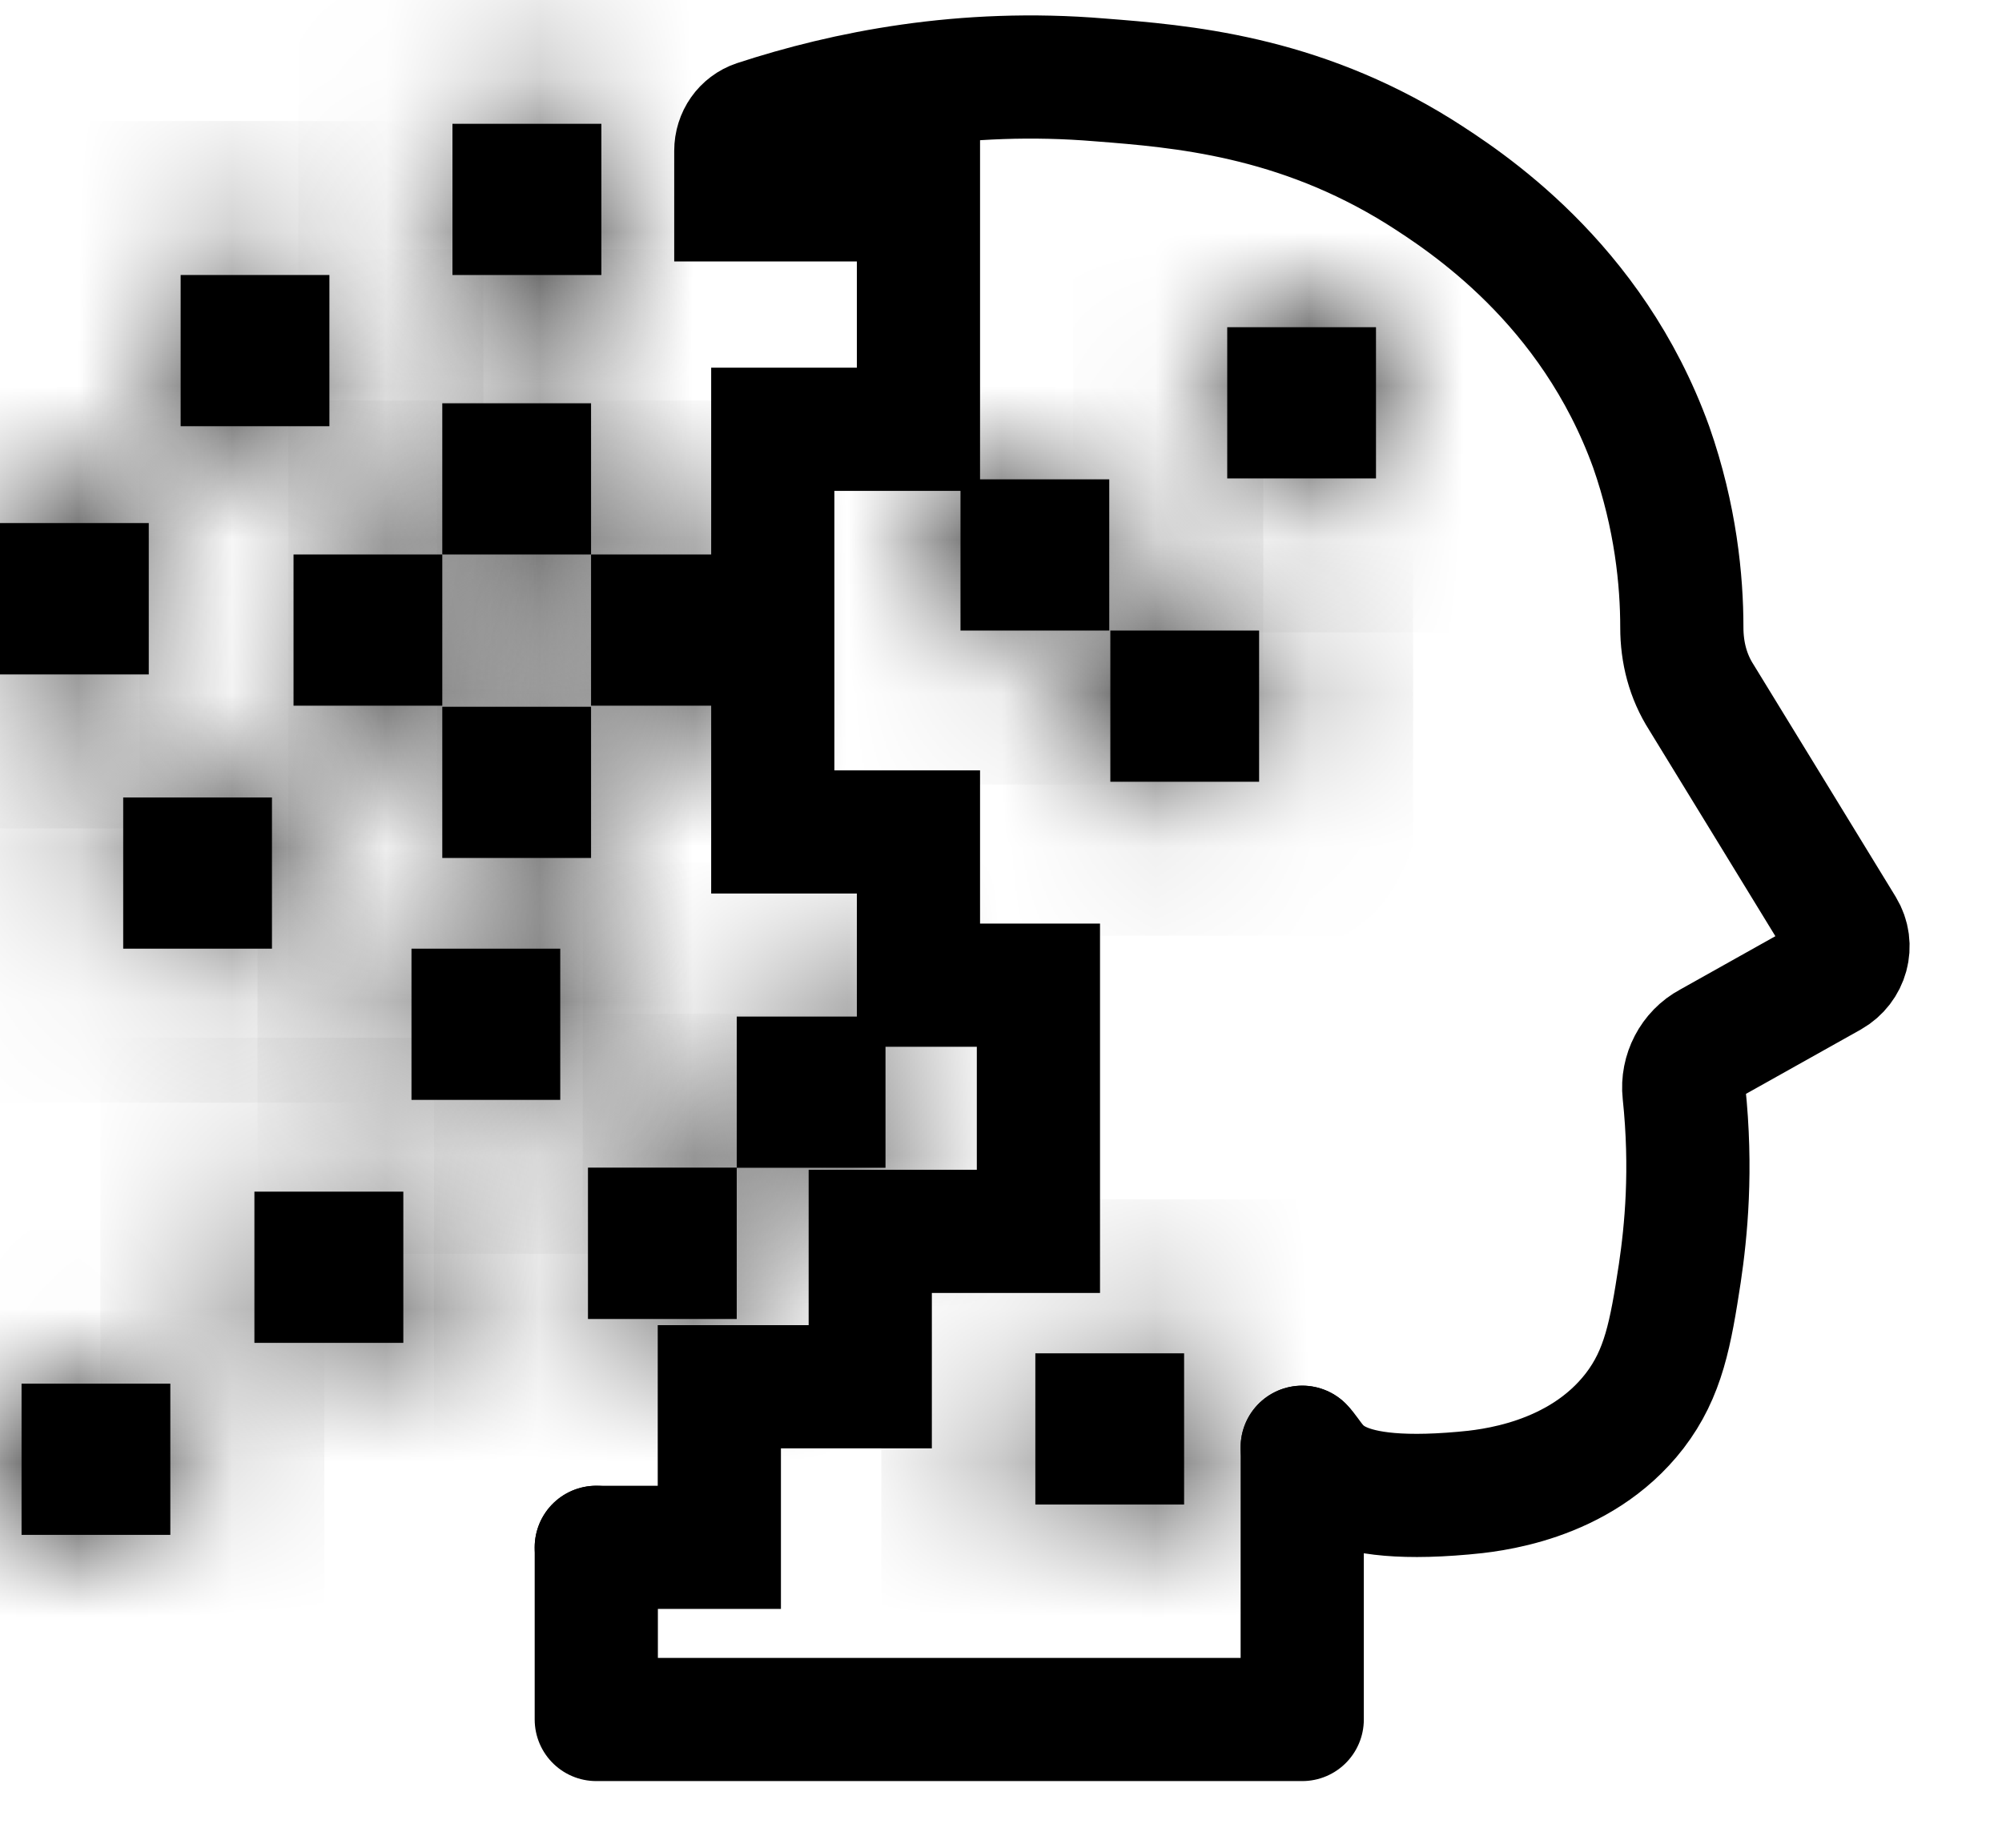 <svg width="13" height="12" viewBox="0 0 13 12" fill="none" xmlns="http://www.w3.org/2000/svg">
	<path d="M3.872 10.049V11.167H8.456V9.399" stroke="currentColor" stroke-width="0.8" stroke-miterlimit="10"
		stroke-linecap="round" stroke-linejoin="round" />
	<path
		d="M3.872 10.049H4.671V9.006H5.651V7.997H6.743V6.398H5.964V5.403H5.018V2.788H5.964V1.298H4.778V0.98C4.778 0.892 4.831 0.817 4.911 0.79C5.491 0.6 6.257 0.445 7.143 0.519C7.67 0.56 8.423 0.621 9.216 1.115C9.515 1.305 10.335 1.833 10.722 2.903C10.881 3.357 10.921 3.77 10.921 4.075C10.921 4.238 10.961 4.393 11.048 4.529C11.281 4.908 11.748 5.673 11.968 6.032C12.034 6.141 11.994 6.276 11.888 6.337L11.101 6.778C10.988 6.838 10.921 6.967 10.935 7.096C10.988 7.597 10.948 7.997 10.908 8.268C10.848 8.661 10.802 8.918 10.615 9.162C10.255 9.629 9.662 9.683 9.502 9.697C8.596 9.778 8.563 9.507 8.456 9.399"
		stroke="currentColor" stroke-width="0.8" stroke-miterlimit="10" stroke-linecap="round" />
	<mask id="path-4-inside-1_7521_3579" fill="white">
		<path d="M3.905 0.804H2.938V1.786H3.905V0.804Z" />
	</mask>
	<path d="M3.905 0.804H2.938V1.786H3.905V0.804Z" fill="currentColor" />
	<path
		d="M2.938 0.804V-0.196H1.938V0.804H2.938ZM3.905 0.804H4.905V-0.196H3.905V0.804ZM3.905 1.786V2.786H4.905V1.786H3.905ZM2.938 1.786H1.938V2.786H2.938V1.786ZM2.938 1.804H3.905V-0.196H2.938V1.804ZM2.905 0.804V1.786H4.905V0.804H2.905ZM3.905 0.786H2.938V2.786H3.905V0.786ZM3.938 1.786V0.804H1.938V1.786H3.938Z"
		fill="currentColor" mask="url(#path-4-inside-1_7521_3579)" />
	<mask id="path-6-inside-2_7521_3579" fill="white">
		<path d="M2.139 1.786H1.173V2.768H2.139V1.786Z" />
	</mask>
	<path d="M2.139 1.786H1.173V2.768H2.139V1.786Z" fill="currentColor" />
	<path
		d="M1.173 1.786V0.786H0.173V1.786H1.173ZM2.139 1.786H3.139V0.786H2.139V1.786ZM2.139 2.768V3.768H3.139V2.768H2.139ZM1.173 2.768H0.173V3.768H1.173V2.768ZM1.173 2.786H2.139V0.786H1.173V2.786ZM1.139 1.786V2.768H3.139V1.786H1.139ZM2.139 1.768H1.173V3.768H2.139V1.768ZM2.173 2.768V1.786H0.173V2.768H2.173Z"
		fill="currentColor" mask="url(#path-6-inside-2_7521_3579)" />
	<mask id="path-8-inside-3_7521_3579" fill="white">
		<path d="M3.838 2.619H2.872V3.601H3.838V2.619Z" />
	</mask>
	<path d="M3.838 2.619H2.872V3.601H3.838V2.619Z" fill="currentColor" />
	<path
		d="M2.872 2.619V1.619H1.872V2.619H2.872ZM3.838 2.619H4.838V1.619H3.838V2.619ZM3.838 3.601V4.601H4.838V3.601H3.838ZM2.872 3.601H1.872V4.601H2.872V3.601ZM2.872 3.619H3.838V1.619H2.872V3.619ZM2.838 2.619V3.601H4.838V2.619H2.838ZM3.838 2.601H2.872V4.601H3.838V2.601ZM3.872 3.601V2.619H1.872V3.601H3.872Z"
		fill="currentColor" mask="url(#path-8-inside-3_7521_3579)" />
	<mask id="path-10-inside-4_7521_3579" fill="white">
		<path d="M3.838 4.59H2.872V5.572H3.838V4.59Z" />
	</mask>
	<path d="M3.838 4.59H2.872V5.572H3.838V4.59Z" fill="currentColor" />
	<path
		d="M2.872 4.59V3.59H1.872V4.59H2.872ZM3.838 4.59H4.838V3.59H3.838V4.59ZM3.838 5.572V6.572H4.838V5.572H3.838ZM2.872 5.572H1.872V6.572H2.872V5.572ZM2.872 5.59H3.838V3.59H2.872V5.59ZM2.838 4.59V5.572H4.838V4.59H2.838ZM3.838 4.572H2.872V6.572H3.838V4.572ZM3.872 5.572V4.59H1.872V5.572H3.872Z"
		fill="currentColor" mask="url(#path-10-inside-4_7521_3579)" />
	<mask id="path-12-inside-5_7521_3579" fill="white">
		<path d="M2.872 3.601H1.906V4.583H2.872V3.601Z" />
	</mask>
	<path d="M2.872 3.601H1.906V4.583H2.872V3.601Z" fill="currentColor" />
	<path
		d="M1.906 3.601V2.601H0.906V3.601H1.906ZM2.872 3.601H3.872V2.601H2.872V3.601ZM2.872 4.583V5.583H3.872V4.583H2.872ZM1.906 4.583H0.906V5.583H1.906V4.583ZM1.906 4.601H2.872V2.601H1.906V4.601ZM1.872 3.601V4.583H3.872V3.601H1.872ZM2.872 3.583H1.906V5.583H2.872V3.583ZM2.906 4.583V3.601H0.906V4.583H2.906Z"
		fill="currentColor" mask="url(#path-12-inside-5_7521_3579)" />
	<mask id="path-14-inside-6_7521_3579" fill="white">
		<path d="M0.966 3.397H0V4.38H0.966V3.397Z" />
	</mask>
	<path d="M0.966 3.397H0V4.38H0.966V3.397Z" fill="currentColor" />
	<path
		d="M0 3.397V2.397H-1V3.397H0ZM0.966 3.397H1.966V2.397H0.966V3.397ZM0.966 4.38V5.38H1.966V4.38H0.966ZM0 4.38H-1V5.38H0V4.38ZM0 4.397H0.966V2.397H0V4.397ZM-0.034 3.397V4.38H1.966V3.397H-0.034ZM0.966 3.38H0V5.38H0.966V3.38ZM1 4.38V3.397H-1V4.38H1Z"
		fill="currentColor" mask="url(#path-14-inside-6_7521_3579)" />
	<mask id="path-16-inside-7_7521_3579" fill="white">
		<path d="M1.766 5.179H0.8V6.161H1.766V5.179Z" />
	</mask>
	<path d="M1.766 5.179H0.8V6.161H1.766V5.179Z" fill="currentColor" />
	<path
		d="M0.8 5.179V4.179H-0.2V5.179H0.8ZM1.766 5.179H2.766V4.179H1.766V5.179ZM1.766 6.161V7.161H2.766V6.161H1.766ZM0.8 6.161H-0.2V7.161H0.8V6.161ZM0.8 6.179H1.766V4.179H0.8V6.179ZM0.766 5.179V6.161H2.766V5.179H0.766ZM1.766 5.161H0.8V7.161H1.766V5.161ZM1.8 6.161V5.179H-0.2V6.161H1.8Z"
		fill="currentColor" mask="url(#path-16-inside-7_7521_3579)" />
	<mask id="path-18-inside-8_7521_3579" fill="white">
		<path d="M8.935 2.125H7.969V3.107H8.935V2.125Z" />
	</mask>
	<path d="M8.935 2.125H7.969V3.107H8.935V2.125Z" fill="currentColor" />
	<path
		d="M7.969 2.125V1.125H6.969V2.125H7.969ZM8.935 2.125H9.935V1.125H8.935V2.125ZM8.935 3.107V4.107H9.935V3.107H8.935ZM7.969 3.107H6.969V4.107H7.969V3.107ZM7.969 3.125H8.935V1.125H7.969V3.125ZM7.935 2.125V3.107H9.935V2.125H7.935ZM8.935 2.107H7.969V4.107H8.935V2.107ZM8.969 3.107V2.125H6.969V3.107H8.969Z"
		fill="currentColor" mask="url(#path-18-inside-8_7521_3579)" />
	<mask id="path-20-inside-9_7521_3579" fill="white">
		<path d="M7.203 3.113H6.237V4.095H7.203V3.113Z" />
	</mask>
	<path d="M7.203 3.113H6.237V4.095H7.203V3.113Z" fill="currentColor" />
	<path
		d="M6.237 3.113V2.113H5.237V3.113H6.237ZM7.203 3.113H8.203V2.113H7.203V3.113ZM7.203 4.095V5.095H8.203V4.095H7.203ZM6.237 4.095H5.237V5.095H6.237V4.095ZM6.237 4.113H7.203V2.113H6.237V4.113ZM6.203 3.113V4.095H8.203V3.113H6.203ZM7.203 3.095H6.237V5.095H7.203V3.095ZM7.237 4.095V3.113H5.237V4.095H7.237Z"
		fill="currentColor" mask="url(#path-20-inside-9_7521_3579)" />
	<mask id="path-22-inside-10_7521_3579" fill="white">
		<path d="M8.176 4.095H7.21V5.077H8.176V4.095Z" />
	</mask>
	<path d="M8.176 4.095H7.21V5.077H8.176V4.095Z" fill="currentColor" />
	<path
		d="M7.21 4.095V3.095H6.21V4.095H7.21ZM8.176 4.095H9.176V3.095H8.176V4.095ZM8.176 5.077V6.077H9.176V5.077H8.176ZM7.21 5.077H6.21V6.077H7.21V5.077ZM7.21 5.095H8.176V3.095H7.21V5.095ZM7.176 4.095V5.077H9.176V4.095H7.176ZM8.176 4.077H7.21V6.077H8.176V4.077ZM8.21 5.077V4.095H6.21V5.077H8.21Z"
		fill="currentColor" mask="url(#path-22-inside-10_7521_3579)" />
	<mask id="path-24-inside-11_7521_3579" fill="white">
		<path d="M7.689 8.789H6.723V9.771H7.689V8.789Z" />
	</mask>
	<path d="M7.689 8.789H6.723V9.771H7.689V8.789Z" fill="currentColor" />
	<path
		d="M6.723 8.789V7.789H5.723V8.789H6.723ZM7.689 8.789H8.689V7.789H7.689V8.789ZM7.689 9.771V10.771H8.689V9.771H7.689ZM6.723 9.771H5.723V10.771H6.723V9.771ZM6.723 9.789H7.689V7.789H6.723V9.789ZM6.689 8.789V9.771H8.689V8.789H6.689ZM7.689 8.771H6.723V10.771H7.689V8.771ZM7.723 9.771V8.789H5.723V9.771H7.723Z"
		fill="currentColor" mask="url(#path-24-inside-11_7521_3579)" />
	<mask id="path-26-inside-12_7521_3579" fill="white">
		<path d="M1.106 8.986H0.14V9.968H1.106V8.986Z" />
	</mask>
	<path d="M1.106 8.986H0.14V9.968H1.106V8.986Z" fill="currentColor" />
	<path
		d="M0.14 8.986V7.986H-0.86V8.986H0.14ZM1.106 8.986H2.106V7.986H1.106V8.986ZM1.106 9.968V10.968H2.106V9.968H1.106ZM0.14 9.968H-0.86V10.968H0.14V9.968ZM0.14 9.986H1.106V7.986H0.14V9.986ZM0.106 8.986V9.968H2.106V8.986H0.106ZM1.106 8.968H0.14V10.968H1.106V8.968ZM1.14 9.968V8.986H-0.86V9.968H1.14Z"
		fill="currentColor" mask="url(#path-26-inside-12_7521_3579)" />
	<mask id="path-28-inside-13_7521_3579" fill="white">
		<path d="M2.619 7.739H1.652V8.721H2.619V7.739Z" />
	</mask>
	<path d="M2.619 7.739H1.652V8.721H2.619V7.739Z" fill="currentColor" />
	<path
		d="M1.652 7.739V6.739H0.652V7.739H1.652ZM2.619 7.739H3.619V6.739H2.619V7.739ZM2.619 8.721V9.721H3.619V8.721H2.619ZM1.652 8.721H0.652V9.721H1.652V8.721ZM1.652 8.739H2.619V6.739H1.652V8.739ZM1.619 7.739V8.721H3.619V7.739H1.619ZM2.619 7.721H1.652V9.721H2.619V7.721ZM2.652 8.721V7.739H0.652V8.721H2.652Z"
		fill="currentColor" mask="url(#path-28-inside-13_7521_3579)" />
	<mask id="path-30-inside-14_7521_3579" fill="white">
		<path d="M4.784 7.583H3.818V8.566H4.784V7.583Z" />
	</mask>
	<path d="M4.784 7.583H3.818V8.566H4.784V7.583Z" fill="currentColor" />
	<path
		d="M3.818 7.583V6.583H2.818V7.583H3.818ZM4.784 7.583H5.784V6.583H4.784V7.583ZM4.784 8.566V9.566H5.784V8.566H4.784ZM3.818 8.566H2.818V9.566H3.818V8.566ZM3.818 8.584H4.784V6.583H3.818V8.584ZM3.784 7.583V8.566H5.784V7.583H3.784ZM4.784 7.566H3.818V9.566H4.784V7.566ZM4.818 8.566V7.583H2.818V8.566H4.818Z"
		fill="currentColor" mask="url(#path-30-inside-14_7521_3579)" />
	<mask id="path-32-inside-15_7521_3579" fill="white">
		<path d="M5.75 6.602H4.784V7.584H5.75V6.602Z" />
	</mask>
	<path d="M5.75 6.602H4.784V7.584H5.75V6.602Z" fill="currentColor" />
	<path
		d="M4.784 6.602V5.602H3.784V6.602H4.784ZM5.75 6.602H6.75V5.602H5.75V6.602ZM5.75 7.584V8.584H6.75V7.584H5.75ZM4.784 7.584H3.784V8.584H4.784V7.584ZM4.784 7.602H5.75V5.602H4.784V7.602ZM4.75 6.602V7.584H6.75V6.602H4.75ZM5.75 6.584H4.784V8.584H5.75V6.584ZM5.784 7.584V6.602H3.784V7.584H5.784Z"
		fill="currentColor" mask="url(#path-32-inside-15_7521_3579)" />
	<mask id="path-34-inside-16_7521_3579" fill="white">
		<path d="M3.638 6.161H2.672V7.143H3.638V6.161Z" />
	</mask>
	<path d="M3.638 6.161H2.672V7.143H3.638V6.161Z" fill="currentColor" />
	<path
		d="M2.672 6.161V5.161H1.672V6.161H2.672ZM3.638 6.161H4.638V5.161H3.638V6.161ZM3.638 7.143V8.143H4.638V7.143H3.638ZM2.672 7.143H1.672V8.143H2.672V7.143ZM2.672 7.161H3.638V5.161H2.672V7.161ZM2.638 6.161V7.143H4.638V6.161H2.638ZM3.638 6.143H2.672V8.143H3.638V6.143ZM3.672 7.143V6.161H1.672V7.143H3.672Z"
		fill="currentColor" mask="url(#path-34-inside-16_7521_3579)" />
	<mask id="path-36-inside-17_7521_3579" fill="white">
		<path d="M4.804 3.601H3.838V4.583H4.804V3.601Z" />
	</mask>
	<path d="M4.804 3.601H3.838V4.583H4.804V3.601Z" fill="currentColor" />
	<path
		d="M3.838 3.601V2.601H2.838V3.601H3.838ZM4.804 3.601H5.804V2.601H4.804V3.601ZM4.804 4.583V5.583H5.804V4.583H4.804ZM3.838 4.583H2.838V5.583H3.838V4.583ZM3.838 4.601H4.804V2.601H3.838V4.601ZM3.804 3.601V4.583H5.804V3.601H3.804ZM4.804 3.583H3.838V5.583H4.804V3.583ZM4.838 4.583V3.601H2.838V4.583H4.838Z"
		fill="currentColor" mask="url(#path-36-inside-17_7521_3579)" />
</svg>
